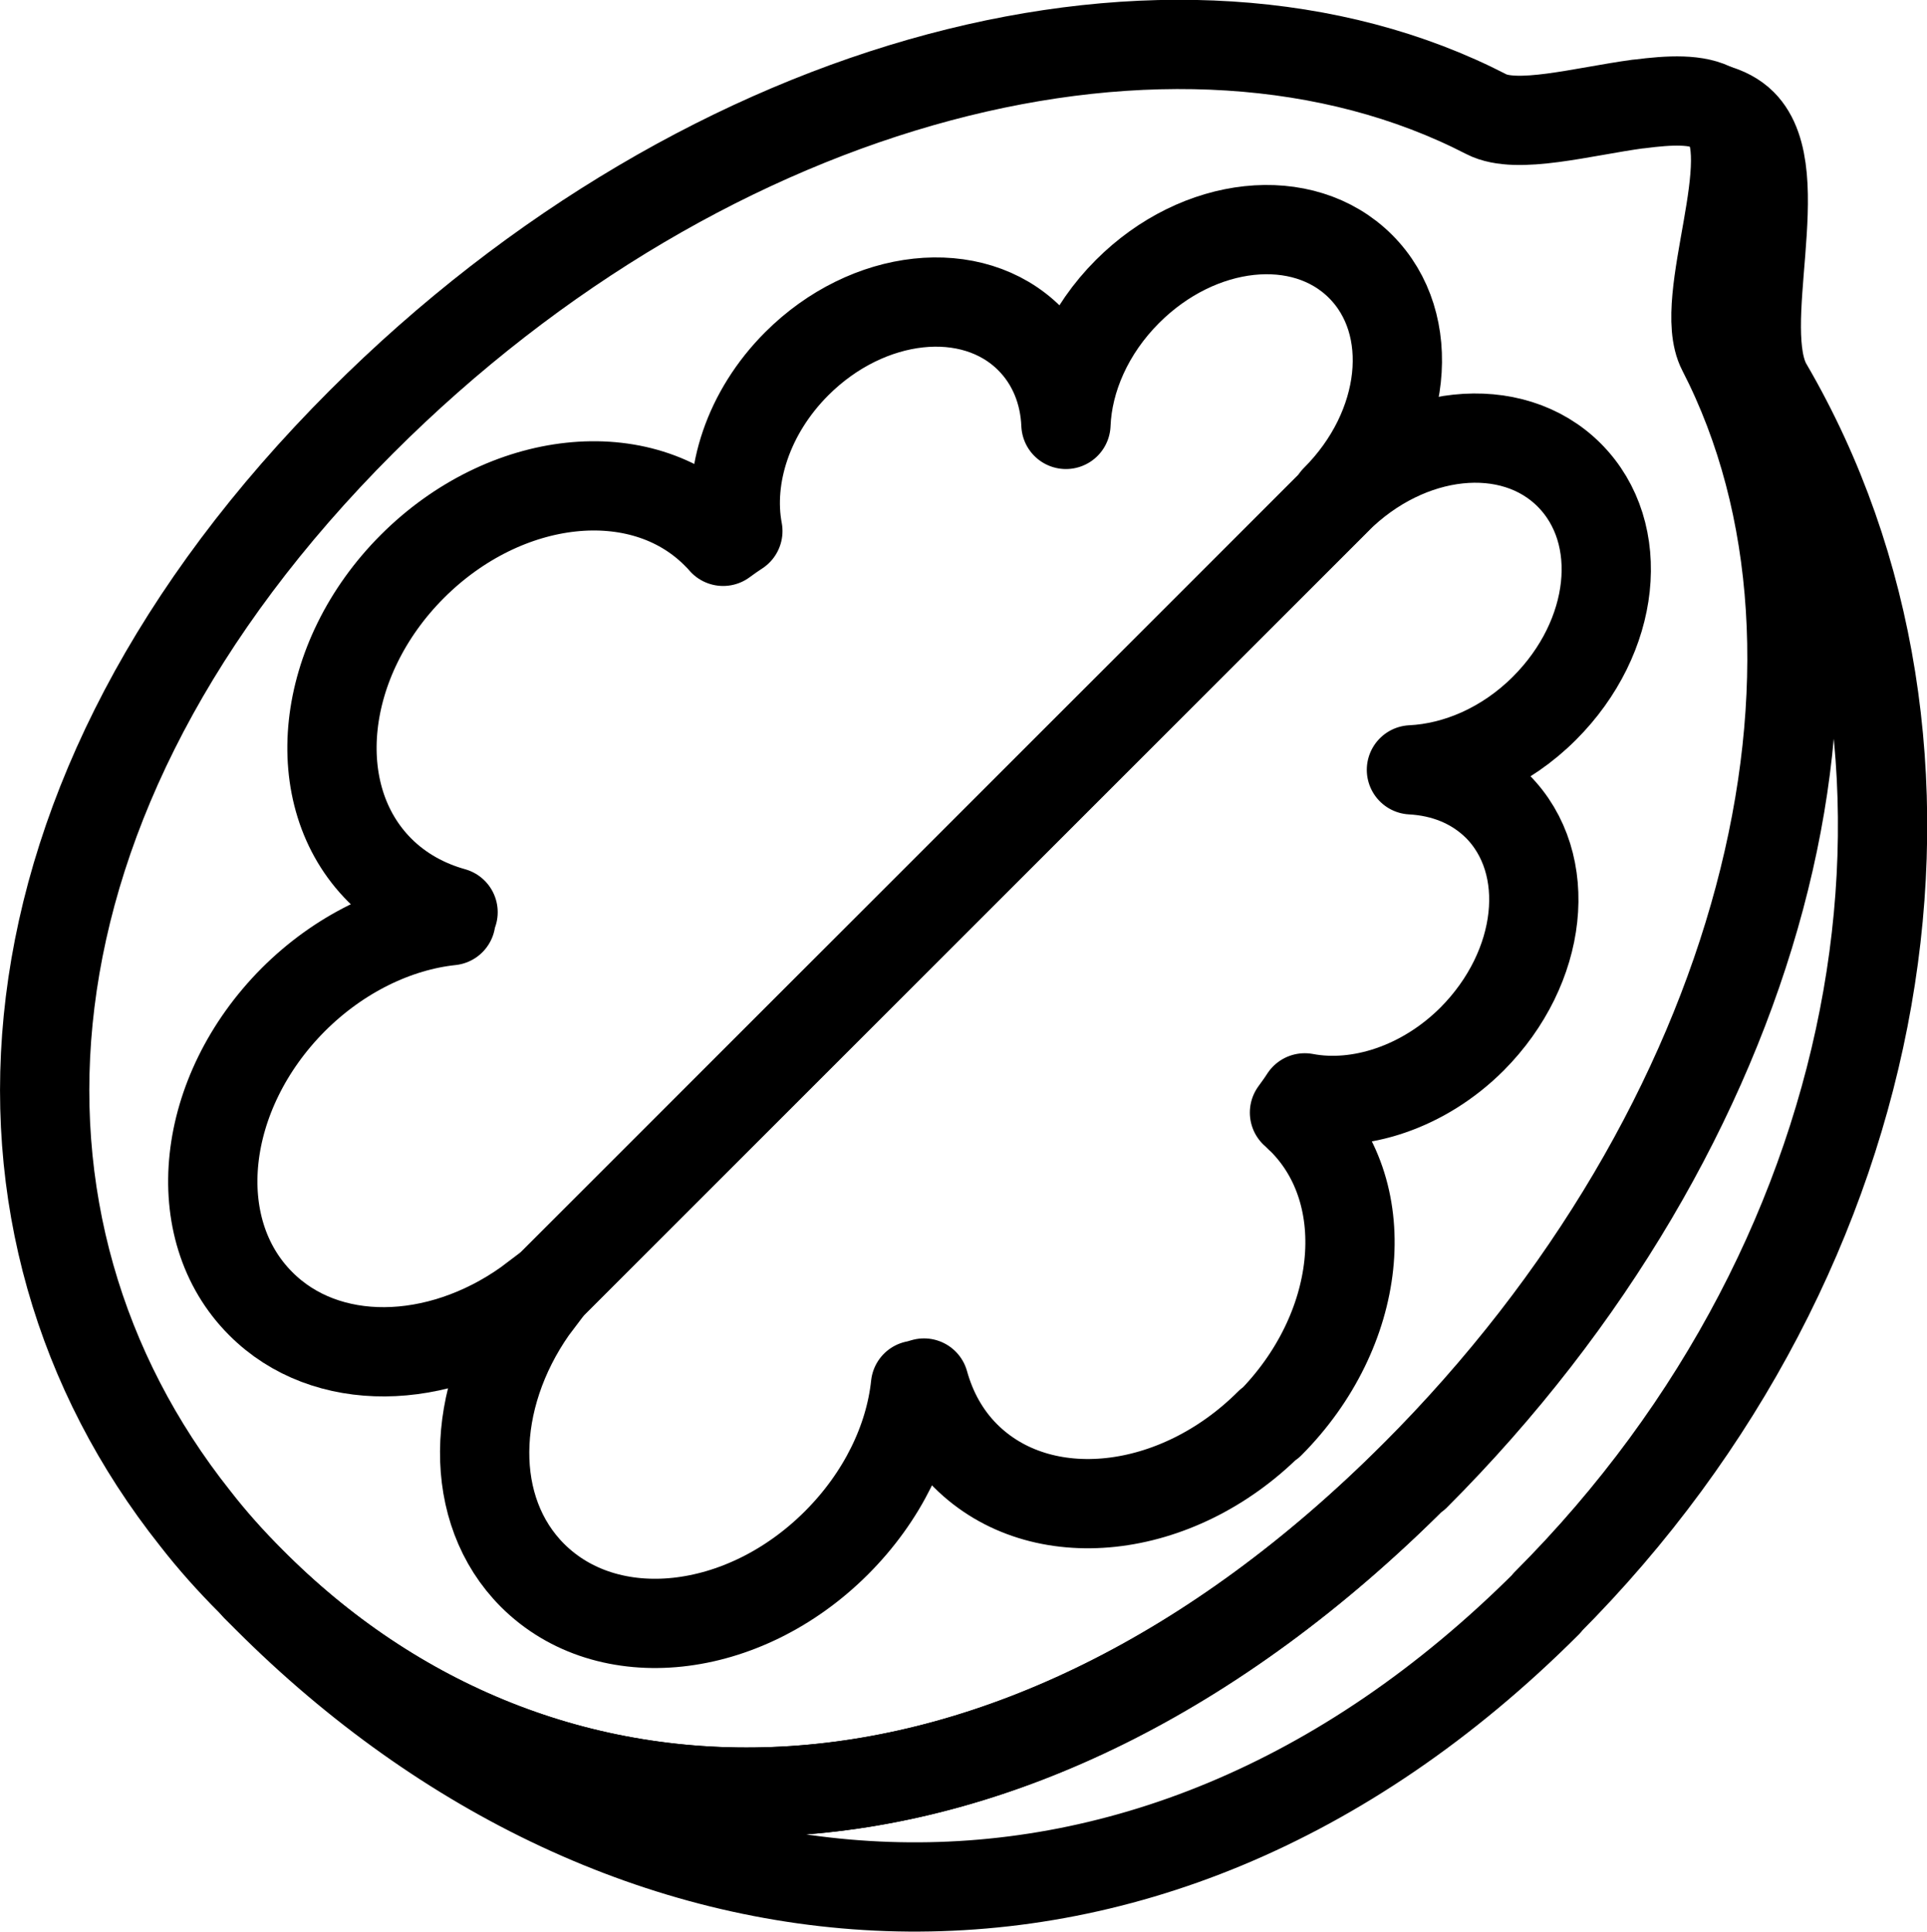 <?xml version="1.0" encoding="UTF-8"?>
<svg id="Ebene_1" data-name="Ebene 1" xmlns="http://www.w3.org/2000/svg" viewBox="0 0 43.17 43.29">
  <path d="m31.7,33.06c-9.05,9.06-19.43,8.94-25.95,2.5-.04-.04-.08-.08-.13-.13-.45-.45-.87-.92-1.25-1.41C-.82,27.48-.34,17.89,8.1,9.45,15.92,1.63,26.38-1.01,33.3,2.56c.68.35,2.15-.06,3.4-.23h.02c.69-.09,1.31-.12,1.7.11.07.03.13.08.18.13.91.91-.58,4.17,0,5.29,3.57,6.92.93,17.38-6.89,25.21h-.01Z" style="fill: none; stroke: #000; stroke-linecap: round; stroke-linejoin: round; stroke-width: 2px;"/>
  <g>
    <path d="m29.94,11.2L12.33,28.81l-.53.4c-1.99,1.41-4.5,1.47-5.96,0-1.68-1.68-1.35-4.72.73-6.81,1.03-1.03,2.31-1.64,3.53-1.77,0-.06.03-.13.05-.19-.61-.17-1.18-.48-1.64-.94-1.68-1.68-1.35-4.73.73-6.81,2.08-2.08,5.12-2.41,6.8-.73.06.06.11.11.16.17.11-.08.22-.16.33-.23-.23-1.22.23-2.66,1.32-3.75,1.59-1.59,3.93-1.85,5.22-.56.51.51.78,1.19.81,1.92.04-1.02.51-2.11,1.38-2.98,1.6-1.6,3.93-1.85,5.22-.56s1.04,3.62-.56,5.22h.02Z" style="fill: none; stroke: #000; stroke-linecap: round; stroke-linejoin: round; stroke-width: 2px;"/>
    <path d="m28.44,31.89c-2.08,2.08-5.13,2.41-6.81.73-.46-.46-.76-1.02-.93-1.63-.07.02-.13.04-.19.05-.13,1.23-.74,2.5-1.77,3.53-2.09,2.09-5.13,2.41-6.81.73-1.46-1.46-1.4-3.96,0-5.96l.4-.53L29.94,11.2c1.6-1.6,3.93-1.85,5.22-.55,1.29,1.3,1.04,3.62-.56,5.22-.87.87-1.96,1.33-2.98,1.38.73.04,1.4.3,1.92.81,1.29,1.29,1.03,3.62-.56,5.22-1.09,1.09-2.54,1.55-3.75,1.32-.07.11-.15.22-.23.33.06.05.11.11.17.16,1.68,1.68,1.35,4.73-.72,6.81h0Z" style="fill: none; stroke: #000; stroke-linecap: round; stroke-linejoin: round; stroke-width: 2px;"/>
  </g>
  <path d="m34.66,35.92c-9.13,9.13-20.72,7.84-28.66-.1-.09-.09-.17-.17-.26-.26,6.52,6.44,16.9,6.56,25.95-2.5,7.82-7.82,10.46-18.28,6.89-25.21-.58-1.12.91-4.38,0-5.29-.05-.05-.11-.09-.18-.13.26.07.47.18.63.34,1.11,1.11-.19,4.57.57,5.88,4.71,8.07,2.9,19.41-4.95,27.27h0Z" style="fill: none; stroke: #000; stroke-linecap: round; stroke-linejoin: round; stroke-width: 2px;"/>
</svg>